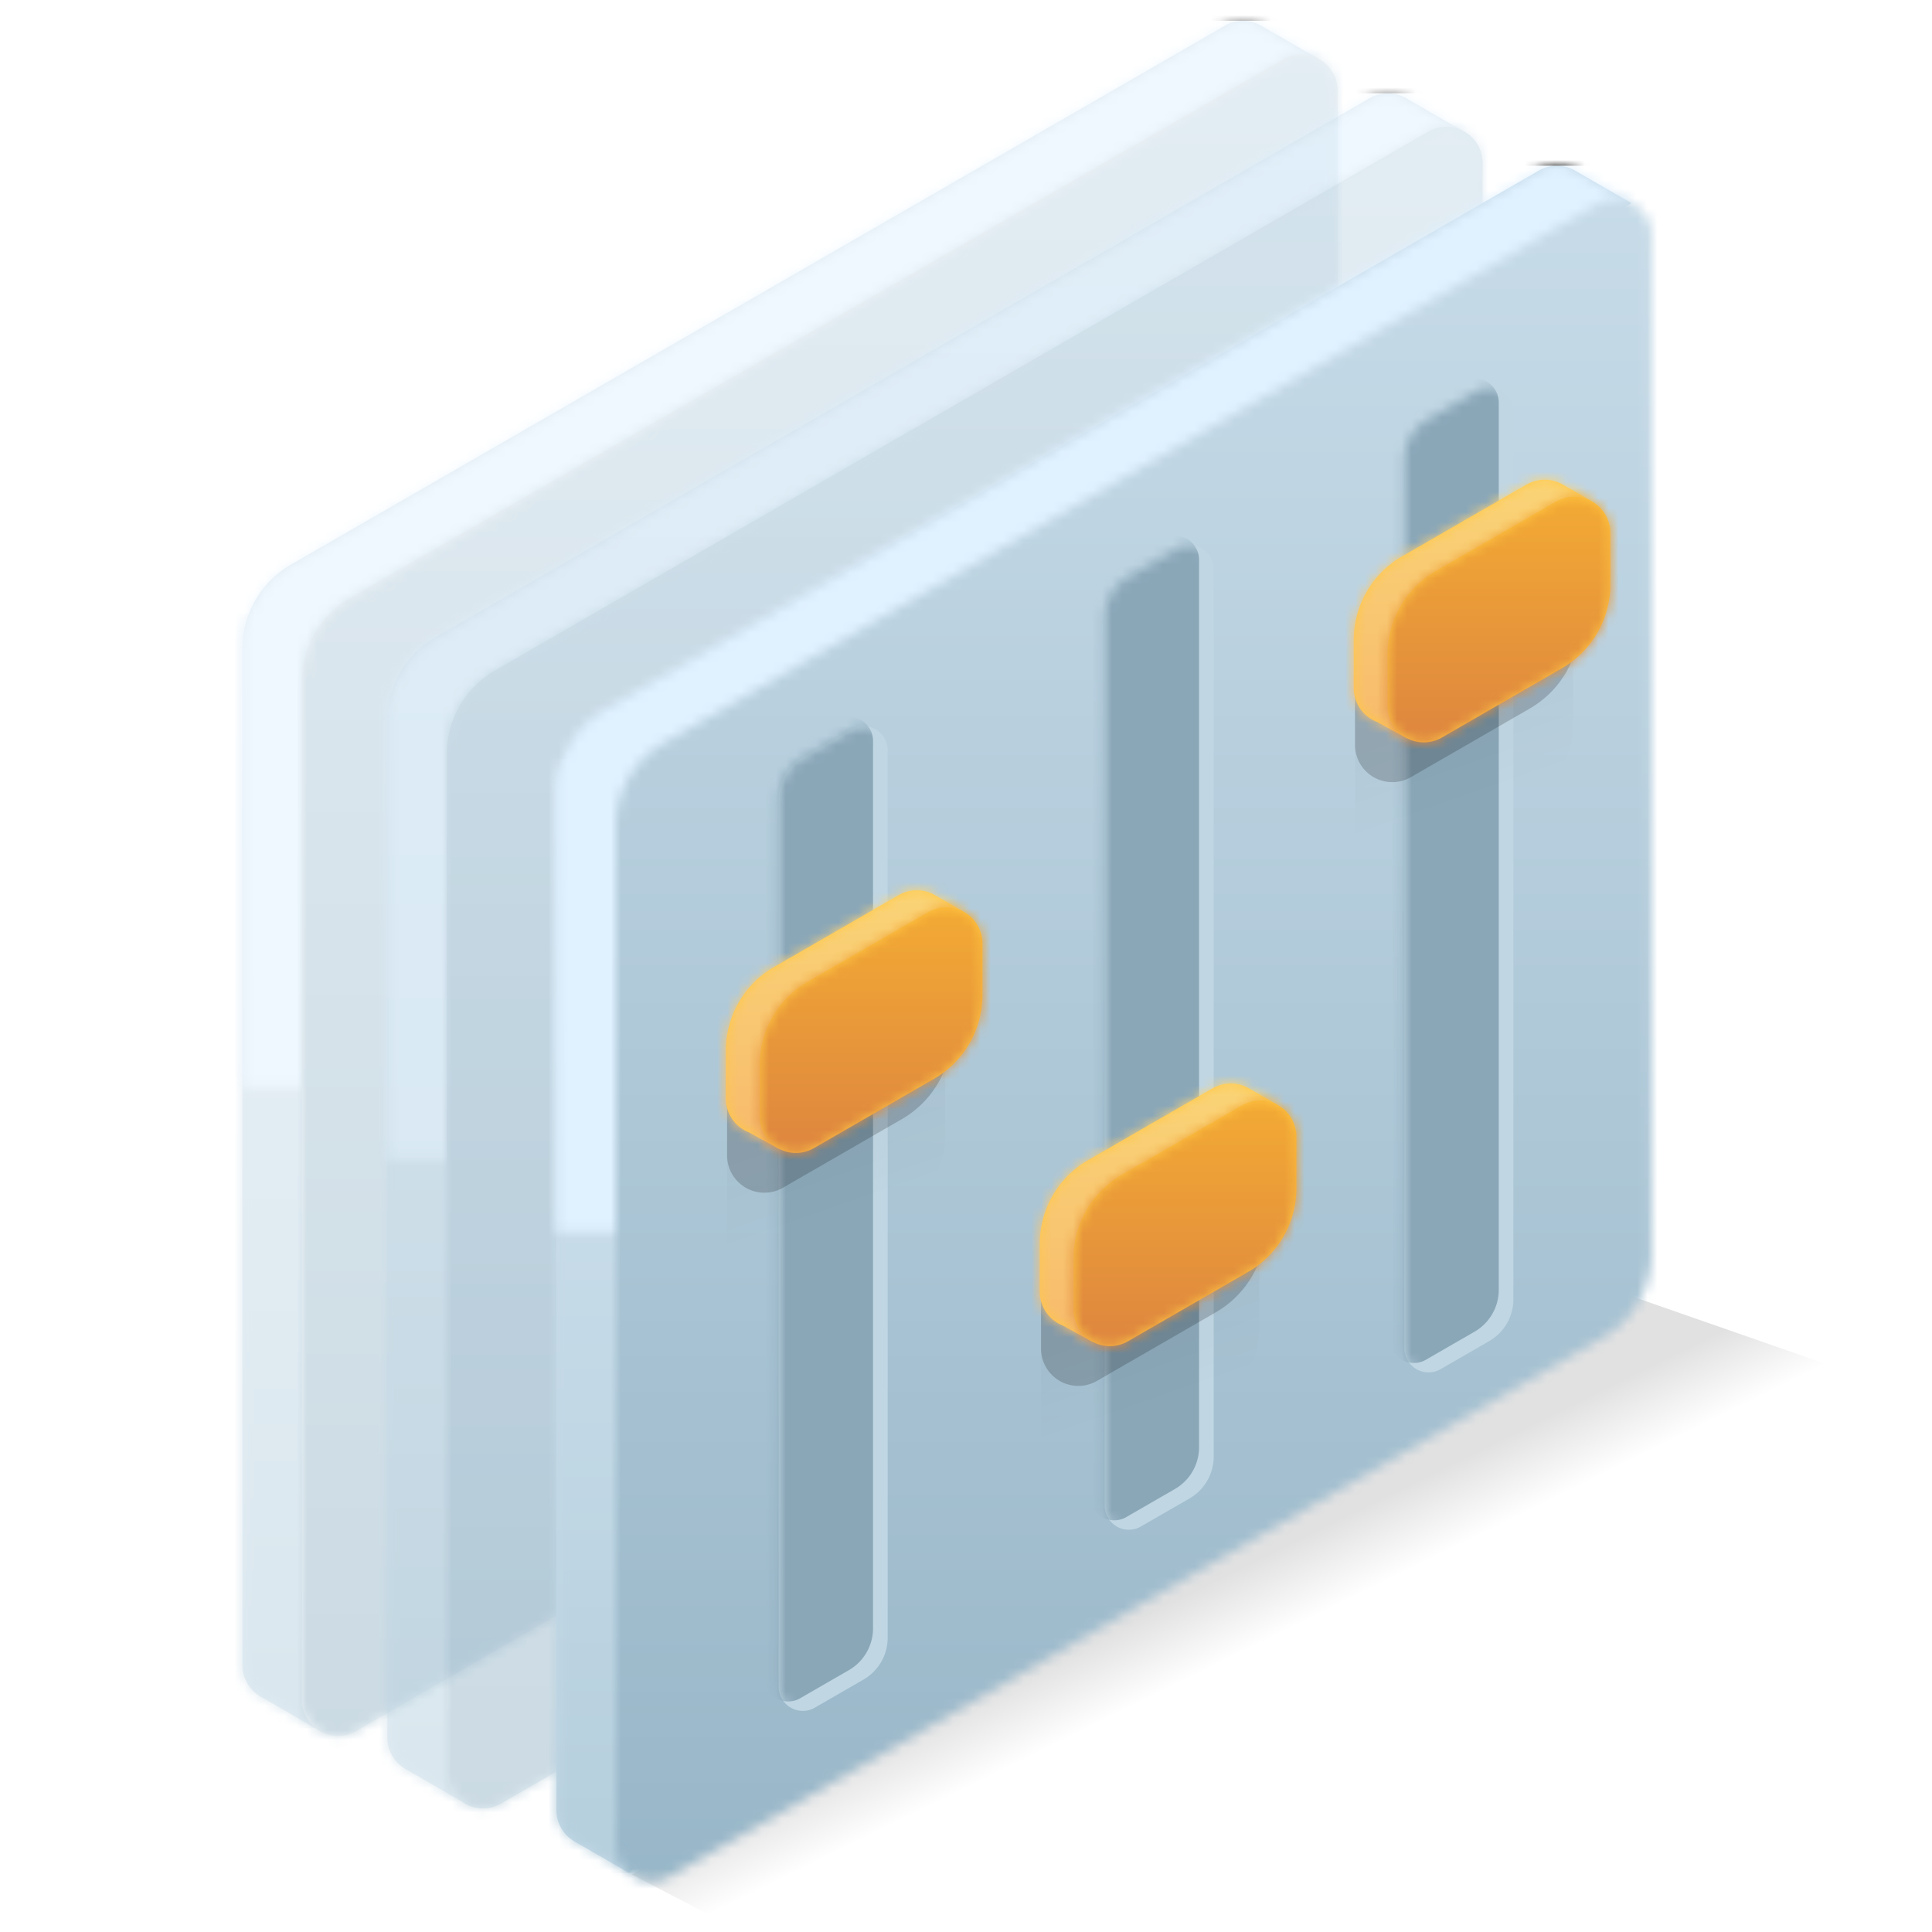 <svg xmlns="http://www.w3.org/2000/svg" xmlns:xlink="http://www.w3.org/1999/xlink" width="192" height="192"><title>Data Manipulation</title><defs><path id="a" d="M0 0h192v192H0z"/><path id="d" d="M7.514 169.73l-5.418-3.127a3.6 3.6 0 01-1.8-3.118V62.432a9.6 9.6 0 014.802-8.315L97.927.553a3.6 3.6 0 013.6 0l5.595 3.23L7.692 61.19l-.178 108.54z"/><path id="g" d="M0 .151h111.243V112.8H0z"/><path id="j" d="M4.8 54.024L97.538.483a3.6 3.6 0 015.4 3.117v101.18a9.6 9.6 0 01-4.8 8.313L5.4 166.635a3.6 3.6 0 01-5.4-3.117V62.338a9.6 9.6 0 014.8-8.314z"/><path id="m" d="M7.514 169.73l-5.418-3.127a3.6 3.6 0 01-1.8-3.118V62.432a9.6 9.6 0 014.802-8.315L97.927.553a3.6 3.6 0 013.6 0l5.595 3.23L7.692 61.19l-.178 108.54z"/><path id="o" d="M0 .151h111.243V112.8H0z"/><path id="q" d="M4.8 54.024L97.538.483a3.6 3.6 0 015.4 3.117v101.18a9.6 9.6 0 01-4.8 8.313L5.4 166.635a3.6 3.6 0 01-5.4-3.117V62.338a9.6 9.6 0 014.8-8.314z"/><path id="s" d="M7.514 169.73l-5.418-3.127a3.6 3.6 0 01-1.8-3.118V62.432a9.6 9.6 0 014.802-8.315L97.927.553a3.6 3.6 0 013.6 0l5.595 3.23-94.63 59.807.07 100.853-5.048 5.288z"/><path id="u" d="M0 .151h111.243V112.8H0z"/><path id="w" d="M4.8 54.624L97.538 1.083a3.6 3.6 0 015.4 3.117v101.18a9.6 9.6 0 01-4.8 8.313L5.4 167.235a3.6 3.6 0 01-5.4-3.117V62.938a9.6 9.6 0 014.8-8.314z"/><path id="y" d="M4.183 5.676l4.834-2.79a2.4 2.4 0 013.6 2.078v88.193a4.8 4.8 0 01-2.4 4.156l-4.834 2.791a2.4 2.4 0 01-3.6-2.079V9.833a4.8 4.8 0 012.4-4.157z"/><path id="A" d="M4.183 5.676l4.834-2.79a2.4 2.4 0 013.6 2.078v88.193a4.8 4.8 0 01-2.4 4.156l-4.834 2.791a2.4 2.4 0 01-3.6-2.079V9.833a4.8 4.8 0 012.4-4.157z"/><path id="C" d="M4.183 5.676l4.834-2.79a2.4 2.4 0 013.6 2.078v88.193a4.8 4.8 0 01-2.4 4.156l-4.834 2.791a2.4 2.4 0 01-3.6-2.079V9.833a4.8 4.8 0 012.4-4.157z"/><path id="H" d="M21.908 3.549a3.6 3.6 0 01.102.85v4.769a9.6 9.6 0 01-4.8 8.314L5.733 24.108c-.045.026-.09.05-.136.074L5.647 26l-3.02-1.655A3.6 3.6 0 01.334 20.99v-4.769a9.6 9.6 0 014.8-8.314L16.61 1.281c.067-.038.134-.074.202-.108L17.51.77a3.6 3.6 0 013.6 0l2.806 1.62-2.008 1.159z"/><path id="L" d="M5.349 7.757L17.287.864a3.6 3.6 0 015.4 3.117v5.122a9.6 9.6 0 01-4.8 8.314L5.948 24.31a3.6 3.6 0 01-5.4-3.118V16.07a9.6 9.6 0 014.8-8.313z"/><path id="Q" d="M21.908 3.549a3.6 3.6 0 01.102.85v4.769a9.6 9.6 0 01-4.8 8.314L5.733 24.108c-.045.026-.09.05-.136.074L5.647 26l-3.02-1.655A3.6 3.6 0 01.334 20.99v-4.769a9.6 9.6 0 014.8-8.314L16.61 1.281c.067-.038.134-.074.202-.108L17.51.77a3.6 3.6 0 013.6 0l2.806 1.62-2.008 1.159z"/><path id="T" d="M5.349 7.757L17.287.864a3.6 3.6 0 015.4 3.117v5.122a9.6 9.6 0 01-4.8 8.314L5.948 24.31a3.6 3.6 0 01-5.4-3.118V16.07a9.6 9.6 0 014.8-8.313z"/><path id="X" d="M21.908 3.549a3.6 3.6 0 01.102.85v4.769a9.6 9.6 0 01-4.8 8.314L5.733 24.108c-.045.026-.09.05-.136.074L5.647 26l-3.02-1.655A3.6 3.6 0 01.334 20.99v-4.769a9.6 9.6 0 014.8-8.314L16.61 1.281c.067-.038.134-.074.202-.108L17.51.77a3.6 3.6 0 013.6 0l2.806 1.62-2.008 1.159z"/><path id="aa" d="M5.349 7.757L17.287.864a3.6 3.6 0 015.4 3.117v5.122a9.6 9.6 0 01-4.8 8.314L5.948 24.31a3.6 3.6 0 01-5.4-3.118V16.07a9.6 9.6 0 014.8-8.313z"/><filter id="F" width="100%" height="100%" x="0%" y="0%" filterUnits="objectBoundingBox"><feGaussianBlur in="SourceGraphic"/></filter><filter id="G" width="193.8%" height="185.5%" x="-46.9%" y="-42.7%" filterUnits="objectBoundingBox"><feGaussianBlur in="SourceGraphic" stdDeviation="3.489"/></filter><filter id="I" width="100%" height="100%" x="0%" y="0%" filterUnits="objectBoundingBox"><feGaussianBlur in="SourceGraphic"/></filter><filter id="O" width="100%" height="100%" x="0%" y="0%" filterUnits="objectBoundingBox"><feGaussianBlur in="SourceGraphic"/></filter><filter id="P" width="193.8%" height="185.5%" x="-46.9%" y="-42.7%" filterUnits="objectBoundingBox"><feGaussianBlur in="SourceGraphic" stdDeviation="3.489"/></filter><filter id="R" width="100%" height="100%" x="0%" y="0%" filterUnits="objectBoundingBox"><feGaussianBlur in="SourceGraphic"/></filter><filter id="V" width="100%" height="100%" x="0%" y="0%" filterUnits="objectBoundingBox"><feGaussianBlur in="SourceGraphic"/></filter><filter id="W" width="193.8%" height="185.5%" x="-46.9%" y="-42.7%" filterUnits="objectBoundingBox"><feGaussianBlur in="SourceGraphic" stdDeviation="3.489"/></filter><filter id="Y" width="100%" height="100%" x="0%" y="0%" filterUnits="objectBoundingBox"><feGaussianBlur in="SourceGraphic"/></filter><linearGradient id="b" x1="51.761%" x2="45.208%" y1="53.903%" y2="46.917%"><stop offset="0%" stop-opacity="0"/><stop offset="100%"/></linearGradient><linearGradient id="e" x1="50%" x2="50%" y1="0%" y2="100%"><stop offset="0%" stop-color="#D4E4F1"/><stop offset="100%" stop-color="#B5CFDD"/></linearGradient><linearGradient id="h" x1="5.317%" x2="5.317%" y1="94.951%" y2="62.033%"><stop offset="0%" stop-opacity="0"/><stop offset="100%"/></linearGradient><linearGradient id="k" x1="50%" x2="50%" y1="4.721%" y2="97.676%"><stop offset="0%" stop-color="#C7DBE8"/><stop offset="100%" stop-color="#96B5C7"/></linearGradient><linearGradient id="E" x1="50%" x2="56.01%" y1="50%" y2="76.359%"><stop offset="0%" stop-opacity=".491"/><stop offset="100%" stop-opacity="0"/></linearGradient><linearGradient id="J" x1="50%" x2="50%" y1="0%" y2="100%"><stop offset="0%" stop-color="#FBDE7B"/><stop offset="100%" stop-color="#F6AF67"/></linearGradient><linearGradient id="M" x1="50%" x2="50%" y1="0%" y2="100%"><stop offset="0%" stop-color="#F6AF32"/><stop offset="100%" stop-color="#DA8041"/></linearGradient></defs><g fill="none" fill-rule="evenodd"><mask id="c" fill="#fff"><use xlink:href="#a"/></mask><path d="M0 0h192v192H0z"/><g fill="url(#b)" mask="url(#c)" opacity=".118"><path d="M159.47 127.887l-96.663 58.409 11.744 6.104L186 137.131z"/></g><g mask="url(#c)" opacity=".5"><g transform="translate(23.8 2)"><mask id="f" fill="#fff"><use xlink:href="#d"/></mask><use fill="#C5D9E7" xlink:href="#d"/><g fill="url(#e)" mask="url(#f)"><path d="M-4.841 59.013H15.2v110.718H-4.841z"/></g><g mask="url(#f)"><g transform="translate(-1 -6.8)"><mask id="i" fill="#fff"><use xlink:href="#g"/></mask><use fill="url(#h)" xlink:href="#g"/><g mask="url(#i)"><path fill="#E0F1FF" d="M-3.841 6.87h115.084v107.707H-3.841z"/></g></g></g></g><g transform="translate(30 5.4)"><mask id="l" fill="#fff"><use xlink:href="#j"/></mask><use fill="#DDE8EF" xlink:href="#j"/><g fill="url(#k)" mask="url(#l)"><path d="M-56.45 83.543L103-8.516l54.227 93.924-159.45 92.059z"/></g></g></g><g mask="url(#c)" opacity=".5"><g transform="translate(38.2 9.2)"><mask id="n" fill="#fff"><use xlink:href="#m"/></mask><use fill="#C5D9E7" xlink:href="#m"/><g fill="url(#e)" mask="url(#n)"><path d="M-4.841 59.013H15.2v110.718H-4.841z"/></g><g mask="url(#n)"><g transform="translate(-1 -6.8)"><mask id="p" fill="#fff"><use xlink:href="#o"/></mask><use fill="url(#h)" xlink:href="#o"/><g mask="url(#p)"><path fill="#E0F1FF" d="M-3.841 6.87h115.084v107.707H-3.841z"/></g></g></g></g><g transform="translate(44.4 12.6)"><mask id="r" fill="#fff"><use xlink:href="#q"/></mask><use fill="#C2D7E5" xlink:href="#q"/><g fill="url(#k)" mask="url(#r)"><path d="M-56.45 83.543L103-8.516l54.227 93.924-159.45 92.059z"/></g></g></g><g mask="url(#c)"><g transform="translate(55 16.4)"><mask id="t" fill="#fff"><use xlink:href="#s"/></mask><use fill="#C5D9E7" xlink:href="#s"/><g fill="url(#e)" mask="url(#t)"><path d="M-4.841 59.013H15.2v110.718H-4.841z"/></g><g mask="url(#t)"><g transform="translate(-1 -6.8)"><mask id="v" fill="#fff"><use xlink:href="#u"/></mask><use fill="url(#h)" xlink:href="#u"/><g mask="url(#v)"><path fill="#E0F1FF" d="M-3.841 6.87h115.084v107.707H-3.841z"/></g></g></g></g><g transform="translate(61.2 19.2)"><mask id="x" fill="#fff"><use xlink:href="#w"/></mask><g fill="url(#k)" mask="url(#x)"><path d="M-56.45 84.143L103-7.915l54.227 93.923-159.45 92.059z"/></g></g><g transform="translate(108 51.6)"><mask id="z" fill="#fff"><use xlink:href="#y"/></mask><use fill="#C0D6E3" xlink:href="#y"/><path fill="#8AA7B8" d="M2.727 4.74l4.834-2.79a2.4 2.4 0 013.6 2.078V92.22a4.8 4.8 0 01-2.4 4.157l-4.834 2.79a2.4 2.4 0 01-3.6-2.078V8.897a4.8 4.8 0 012.4-4.157z" mask="url(#z)"/></g><g transform="translate(137.783 35.962)"><mask id="B" fill="#fff"><use xlink:href="#A"/></mask><use fill="#C0D6E3" xlink:href="#A"/><path fill="#8AA7B8" d="M2.727 4.74l4.834-2.79a2.4 2.4 0 013.6 2.078V92.22a4.8 4.8 0 01-2.4 4.157l-4.834 2.79a2.4 2.4 0 01-3.6-2.078V8.897a4.8 4.8 0 012.4-4.157z" mask="url(#B)"/></g><g transform="translate(75.6 69.6)"><mask id="D" fill="#fff"><use xlink:href="#C"/></mask><use fill="#C0D6E3" xlink:href="#C"/><path fill="#8AA7B8" d="M2.727 4.74l4.834-2.79a2.4 2.4 0 013.6 2.078V92.22a4.8 4.8 0 01-2.4 4.157l-4.834 2.79a2.4 2.4 0 01-3.6-2.078V8.897a4.8 4.8 0 012.4-4.157z" mask="url(#D)"/></g><g><g transform="translate(103 107.388)"><path fill="url(#E)" d="M5.257 13.659l11.477-6.626a3.6 3.6 0 015.4 3.118V24.52a9.6 9.6 0 01-4.8 8.313L5.857 39.46a3.6 3.6 0 01-5.4-3.117v-14.37a9.6 9.6 0 014.8-8.313z" filter="url(#F)" opacity=".221"/><path fill="#000" d="M5.398 13.168l11.815-6.821a3.706 3.706 0 015.559 3.21v4.909a9.883 9.883 0 01-4.942 8.558L6.016 29.845a3.706 3.706 0 01-5.559-3.21v-4.908a9.883 9.883 0 014.941-8.559z" filter="url(#G)" opacity=".429"/><mask id="K" fill="#fff"><use xlink:href="#H"/></mask><use fill="#FFC844" filter="url(#I)" xlink:href="#H"/><g fill="url(#J)" mask="url(#K)"><path d="M12.572-10.04l22.88 22.88-24.486 24.486-22.88-22.88z"/></g></g><g transform="translate(106.146 108.984)"><mask id="N" fill="#fff"><use xlink:href="#L"/></mask><use fill="#FFC844" xlink:href="#L"/><g fill="url(#M)" mask="url(#N)"><path d="M-6.805 13.545l28.62-16.524 8.793 15.229-28.62 16.524z"/></g></g><g transform="translate(71.8 88.189)"><path fill="url(#E)" d="M5.257 13.659l11.477-6.626a3.6 3.6 0 015.4 3.118V24.52a9.6 9.6 0 01-4.8 8.313L5.857 39.46a3.6 3.6 0 01-5.4-3.117v-14.37a9.6 9.6 0 014.8-8.313z" filter="url(#O)" opacity=".221"/><path fill="#000" d="M5.398 13.168l11.815-6.821a3.706 3.706 0 015.559 3.21v4.909a9.883 9.883 0 01-4.942 8.558L6.016 29.845a3.706 3.706 0 01-5.559-3.21v-4.908a9.883 9.883 0 014.941-8.559z" filter="url(#P)" opacity=".429"/><mask id="S" fill="#fff"><use xlink:href="#Q"/></mask><use fill="#FFC844" filter="url(#R)" xlink:href="#Q"/><g fill="url(#J)" mask="url(#S)"><path d="M12.572-10.04l22.88 22.88-24.486 24.486-22.88-22.88z"/></g></g><g transform="translate(74.946 89.785)"><mask id="U" fill="#fff"><use xlink:href="#T"/></mask><use fill="#FFC844" xlink:href="#T"/><g fill="url(#M)" mask="url(#U)"><path d="M-6.805 13.545l28.62-16.524 8.793 15.229-28.62 16.524z"/></g></g><g><g transform="translate(134.2 47.388)"><path fill="url(#E)" d="M5.257 13.659l11.477-6.626a3.6 3.6 0 015.4 3.118V24.52a9.6 9.6 0 01-4.8 8.313L5.857 39.46a3.6 3.6 0 01-5.4-3.117v-14.37a9.6 9.6 0 014.8-8.313z" filter="url(#V)" opacity=".221"/><path fill="#000" d="M5.398 13.168l11.815-6.821a3.706 3.706 0 015.559 3.21v4.909a9.883 9.883 0 01-4.942 8.558L6.016 29.845a3.706 3.706 0 01-5.559-3.21v-4.908a9.883 9.883 0 014.941-8.559z" filter="url(#W)" opacity=".429"/><mask id="Z" fill="#fff"><use xlink:href="#X"/></mask><use fill="#FFC844" filter="url(#Y)" xlink:href="#X"/><g fill="url(#J)" mask="url(#Z)"><path d="M12.572-10.04l22.88 22.88-24.486 24.486-22.88-22.88z"/></g></g><g transform="translate(137.346 48.984)"><mask id="ab" fill="#fff"><use xlink:href="#aa"/></mask><use fill="#FFC844" xlink:href="#aa"/><g fill="url(#M)" mask="url(#ab)"><path d="M-6.805 13.545l28.62-16.524 8.793 15.229-28.62 16.524z"/></g></g></g></g></g></g></svg>